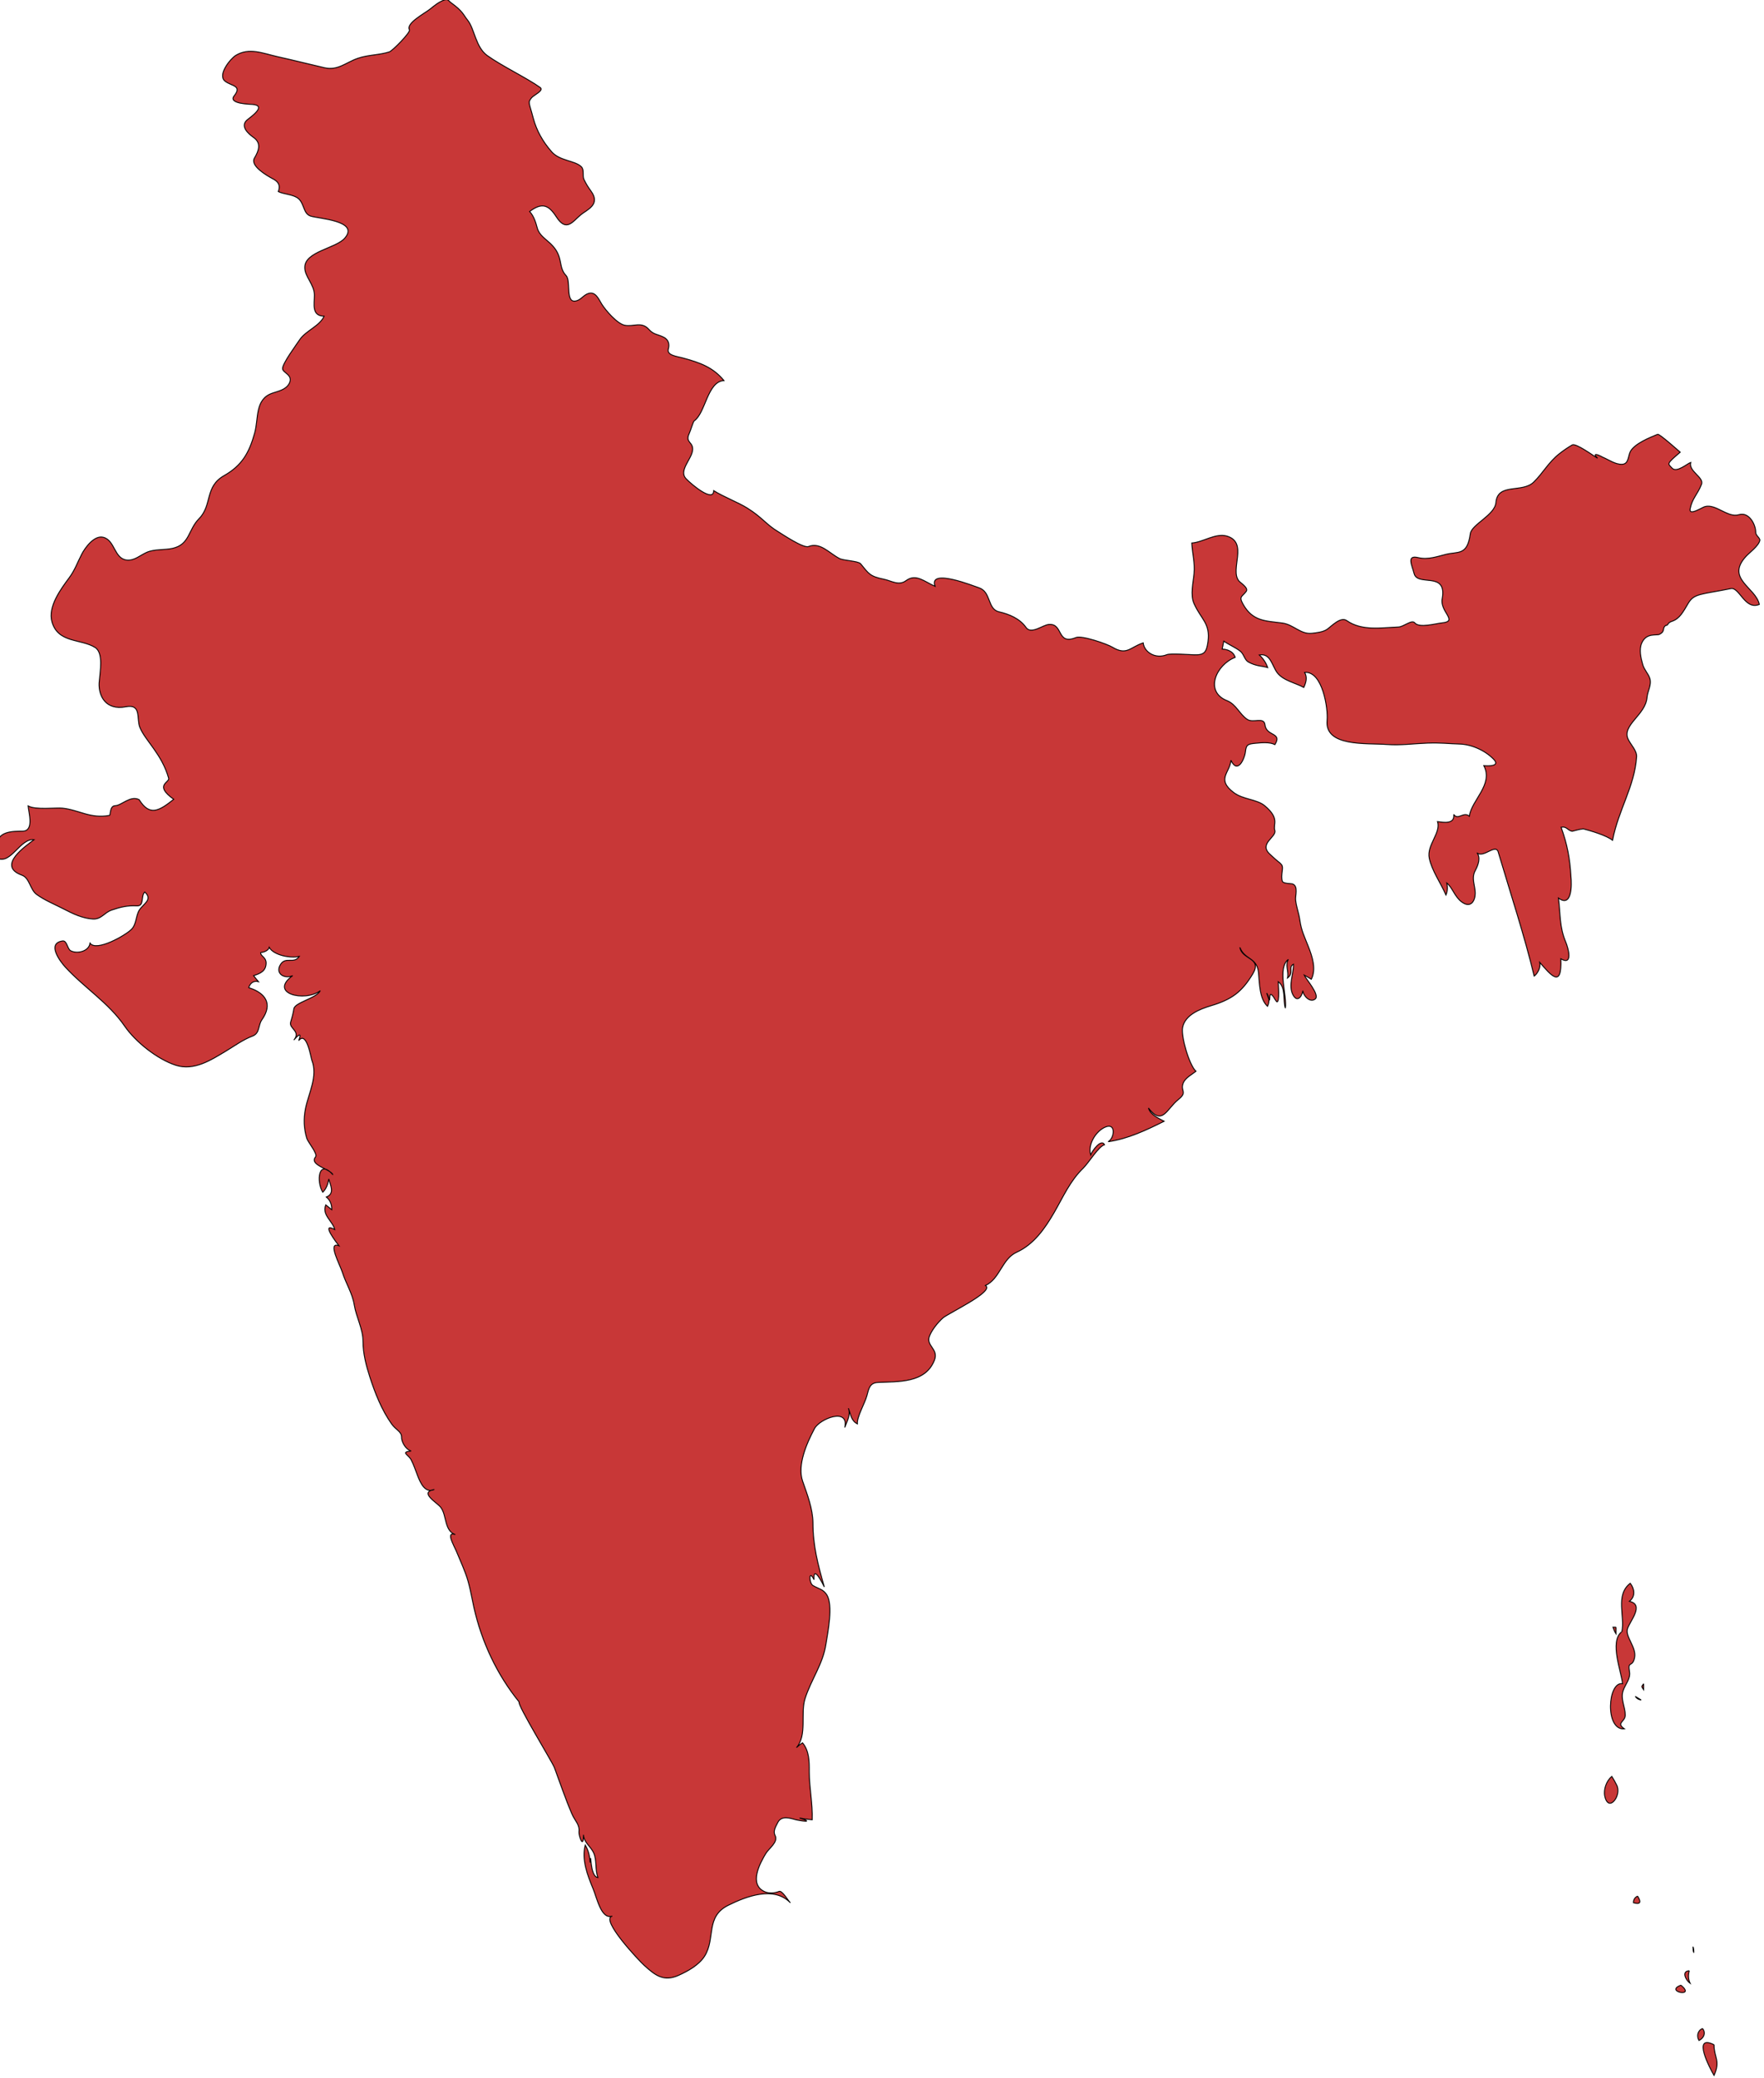 <?xml version="1.0" encoding="UTF-8" standalone="no"?>
<!-- Created with Inkscape (http://www.inkscape.org/) -->

<svg
   xmlns:dc="http://purl.org/dc/elements/1.1/"
   xmlns:cc="http://creativecommons.org/ns#"
   xmlns:rdf="http://www.w3.org/1999/02/22-rdf-syntax-ns#"
   xmlns:svg="http://www.w3.org/2000/svg"
   xmlns="http://www.w3.org/2000/svg"
   xmlns:sodipodi="http://sodipodi.sourceforge.net/DTD/sodipodi-0.dtd"
   xmlns:inkscape="http://www.inkscape.org/namespaces/inkscape"
   width="280.639mm"
   height="330.434mm"
   viewBox="0 0 280.639 330.434"
   version="1.1"
   id="svg38169"
   inkscape:version="0.92.0 r15299"
   sodipodi:docname="india.svg">
  <defs
     id="defs38163" />
  <sodipodi:namedview
     id="base"
     pagecolor="#ffffff"
     bordercolor="#666666"
     borderopacity="1.0"
     inkscape:pageopacity="0.0"
     inkscape:pageshadow="2"
     inkscape:zoom="0.35"
     inkscape:cx="530.34079"
     inkscape:cy="624.44216"
     inkscape:document-units="mm"
     inkscape:current-layer="layer1"
     showgrid="false"
     fit-margin-top="0"
     fit-margin-left="0"
     fit-margin-right="0"
     fit-margin-bottom="0"
     inkscape:window-width="1920"
     inkscape:window-height="1017"
     inkscape:window-x="1912"
     inkscape:window-y="-8"
     inkscape:window-maximized="1" />
  <g
     inkscape:label="Layer 1"
     inkscape:groupmode="layer"
     id="layer1"
     transform="translate(157.328,16.384)">
    <g
       id="in"
       class="landxx coastxx in"
       style="fill:#c83737;fill-opacity:1;fill-rule:evenodd;stroke:#000000;stroke-width:0.109;stroke-miterlimit:4;stroke-dasharray:none;stroke-opacity:1"
       transform="matrix(1.329,0,0,1.329,-2524.363,-618.024)">
      <title
         id="title1257">India</title>
      <path
         inkscape:connector-curvature="0"
         id="path5460"
         d="m 1977.82,654.19 c -0.2,0.342 -0.35,0.237 0,0.72 0,-0.241 0,-0.48 0,-0.72"
         style="fill:#c83737;fill-opacity:1;stroke:#000000;stroke-width:0.109;stroke-miterlimit:4;stroke-dasharray:none;stroke-opacity:1" />
      <path
         inkscape:connector-curvature="0"
         id="path5466"
         d="m 1983.73,685.654 c 0,0.241 0,0.481 0.1,0.721 0,-0.241 0,-0.481 -0.1,-0.721"
         style="fill:#c83737;fill-opacity:1;stroke:#000000;stroke-width:0.109;stroke-miterlimit:4;stroke-dasharray:none;stroke-opacity:1" />
      <path
         inkscape:connector-curvature="0"
         id="path5450"
         d="m 1974.58,666.286 c -0.17,-0.348 -0.36,-0.684 -0.57,-1.009 -0.64,0.526 -1.01,1.558 -0.84,2.368 0.45,2.047 2.1,-0.121 1.41,-1.359"
         style="fill:#c83737;fill-opacity:1;stroke:#000000;stroke-width:0.109;stroke-miterlimit:4;stroke-dasharray:none;stroke-opacity:1" />
      <path
         inkscape:connector-curvature="0"
         id="path5452"
         d="m 1975.16,647.998 c -1.43,1.191 0,4.762 0.14,6.191 -1.79,-0.331 -2.14,5.617 0.22,5.4 -1.05,-0.735 0.1,-0.813 0.1,-1.646 0,-0.994 -0.59,-1.929 -0.25,-2.928 0.25,-0.758 0.91,-1.412 0.76,-2.274 -0.25,-1.347 0.36,-0.445 0.61,-1.675 0.25,-1.239 -1.15,-2.499 -0.85,-3.455 0.29,-0.934 2.06,-2.874 0.23,-3.287 0.75,-0.583 0.62,-1.488 0.1,-2.159 -1.83,1.407 -0.6,3.954 -1.01,5.833"
         style="fill:#c83737;fill-opacity:1;stroke:#000000;stroke-width:0.109;stroke-miterlimit:4;stroke-dasharray:none;stroke-opacity:1" />
      <path
         inkscape:connector-curvature="0"
         id="path5454"
         d="m 1974.51,647.422 c -0.12,0 -0.24,0 -0.36,0 0.1,0.281 0.2,0.546 0.36,0.792 0,-0.264 0,-0.528 0,-0.792"
         style="fill:#c83737;fill-opacity:1;stroke:#000000;stroke-width:0.109;stroke-miterlimit:4;stroke-dasharray:none;stroke-opacity:1" />
      <path
         inkscape:connector-curvature="0"
         id="path5456"
         d="m 1977.1,679.606 c -0.34,0.153 -0.5,0.417 -0.5,0.792 0.81,0.231 0.98,-0.03 0.5,-0.792"
         style="fill:#c83737;fill-opacity:1;stroke:#000000;stroke-width:0.109;stroke-miterlimit:4;stroke-dasharray:none;stroke-opacity:1" />
      <path
         inkscape:connector-curvature="0"
         id="path5458"
         d="m 1976.82,655.702 c 0.16,0.253 0.4,0.396 0.71,0.432 -0.24,-0.144 -0.48,-0.288 -0.71,-0.432"
         style="fill:#c83737;fill-opacity:1;stroke:#000000;stroke-width:0.109;stroke-miterlimit:4;stroke-dasharray:none;stroke-opacity:1" />
      <path
         inkscape:connector-curvature="0"
         id="path5462"
         d="m 1982.29,690.262 c -2.06,0.754 1.87,1.551 0,0"
         style="fill:#c83737;fill-opacity:1;stroke:#000000;stroke-width:0.109;stroke-miterlimit:4;stroke-dasharray:none;stroke-opacity:1" />
      <path
         inkscape:connector-curvature="0"
         id="path5464"
         d="m 1983.29,688.534 c -1.03,0.06 -0.35,1.206 0.1,1.512 -0.23,-0.494 -0.25,-0.997 -0.1,-1.512"
         style="fill:#c83737;fill-opacity:1;stroke:#000000;stroke-width:0.109;stroke-miterlimit:4;stroke-dasharray:none;stroke-opacity:1" />
      <path
         inkscape:connector-curvature="0"
         id="path5468"
         d="m 1984.88,695.446 c -0.6,0.23 -0.74,0.919 -0.43,1.44 0.57,-0.302 0.85,-0.865 0.43,-1.44"
         style="fill:#c83737;fill-opacity:1;stroke:#000000;stroke-width:0.109;stroke-miterlimit:4;stroke-dasharray:none;stroke-opacity:1" />
      <path
         inkscape:connector-curvature="0"
         id="path5470"
         d="m 1986.25,697.39 c -2.67,-1.325 -0.51,2.813 0,3.672 0.8,-1.783 0,-2.11 0,-3.672"
         style="fill:#c83737;fill-opacity:1;stroke:#000000;stroke-width:0.109;stroke-miterlimit:4;stroke-dasharray:none;stroke-opacity:1" />
      <path
         inkscape:connector-curvature="0"
         id="path5490"
         class="landxx in"
         d="m 1780.76,553.894 c -0.1,-1.698 1.77,-1.728 2.99,-1.728 1.45,0 0.74,-2.228 0.68,-3.024 0.87,0.509 3.34,0.186 4.13,0.272 1.97,0.213 3.32,1.285 5.61,0.863 0.15,-0.03 0,-1.146 0.69,-1.161 0.75,-0.02 1.81,-1.26 2.86,-0.724 1.26,2.01 2.36,1.378 4.14,-0.04 -2.42,-1.73 -0.46,-1.986 -0.61,-2.533 -0.82,-2.888 -2.8,-4.491 -3.44,-6.065 -0.43,-1.046 0.23,-2.841 -1.68,-2.474 -2.42,0.465 -3.28,-1.312 -3.2,-2.86 0.1,-1.312 0.56,-3.583 -0.48,-4.237 -1.69,-1.058 -4.42,-0.495 -5.16,-3.048 -0.53,-1.828 1.06,-3.949 2.05,-5.285 0.71,-0.959 0.96,-1.783 1.51,-2.837 0.38,-0.743 1.48,-2.287 2.57,-2.018 1.43,0.35 1.3,2.587 2.85,2.729 0.89,0.08 1.58,-0.582 2.35,-0.922 0.94,-0.419 2.1,-0.261 3.08,-0.476 2.1,-0.46 1.86,-2.207 3.19,-3.557 1.61,-1.632 0.65,-3.818 2.99,-5.146 2.14,-1.214 3.01,-2.725 3.67,-5.108 0.49,-1.742 0,-4.05 2.13,-4.769 0.72,-0.245 1.6,-0.406 2,-1.146 0.55,-1.041 -0.8,-1.275 -0.79,-1.8 0,-0.632 1.66,-2.858 2.04,-3.436 0.71,-1.077 2.43,-1.658 2.93,-2.828 -1.54,-0.03 -1.15,-1.474 -1.16,-2.521 0,-1.271 -1.18,-2.227 -1.15,-3.318 0,-1.909 3.73,-2.27 4.79,-3.501 1.81,-2.114 -3.23,-2.319 -4.13,-2.649 -0.93,-0.339 -0.68,-1.712 -1.66,-2.243 -0.67,-0.363 -1.48,-0.357 -2.17,-0.672 0.29,-0.765 0,-1.202 -0.69,-1.552 -0.7,-0.374 -2.71,-1.542 -2.17,-2.456 0.51,-0.866 0.88,-1.789 -0.12,-2.486 -0.61,-0.427 -1.63,-1.333 -0.75,-2.09 0.35,-0.301 2.42,-1.694 0.67,-1.85 -0.29,-0.03 -3,-0.05 -2.22,-1.034 0.98,-1.236 -0.32,-1.144 -1.09,-1.743 -0.96,-0.746 0.64,-2.7 1.27,-3.086 1.61,-0.993 3.3,-0.233 4.97,0.139 1.89,0.421 3.76,0.894 5.65,1.332 1.61,0.373 2.56,-0.628 3.99,-1.125 1.24,-0.433 2.55,-0.377 3.78,-0.771 0.38,-0.123 2.57,-2.353 2.41,-2.642 -0.46,-0.783 1.85,-1.98 2.47,-2.483 0.5,-0.403 1.04,-0.85 1.65,-1.065 0.52,-0.181 0.51,0.05 0.87,0.314 1.44,1.035 1.47,1.46 1.98,2.086 0.83,1.037 0.95,3.234 2.35,4.233 1.74,1.248 4.76,2.692 6.33,3.817 0.5,0.357 -0.76,0.904 -1.03,1.232 -0.48,0.579 -0.28,0.588 0.19,2.406 0.41,1.525 1.14,2.83 2.22,4.062 0.98,1.109 2.8,1.031 3.55,1.79 0.38,0.389 0.1,1.043 0.31,1.516 0.26,0.534 0.49,0.905 0.83,1.373 1.23,1.662 -0.5,2.255 -1.22,2.867 -0.98,0.823 -1.72,2.085 -2.91,0.246 -0.95,-1.467 -1.72,-1.756 -3.2,-0.653 0.52,0.592 0.72,1.266 0.92,2.005 0.23,0.827 1,1.285 1.58,1.841 1.65,1.579 0.82,2.724 1.87,3.837 0.62,0.659 -0.19,3.473 1.29,2.989 0.53,-0.172 0.79,-0.661 1.35,-0.854 0.88,-0.302 1.27,0.699 1.6,1.238 0.48,0.77 1.87,2.382 2.77,2.56 1.06,0.213 2.02,-0.506 2.91,0.512 0.54,0.618 1.09,0.571 1.76,0.92 0.66,0.337 0.68,0.947 0.55,1.408 -0.22,0.763 1.03,0.881 1.71,1.066 2.12,0.573 3.64,1.124 4.95,2.71 -1.99,0.118 -2.19,3.863 -3.56,4.825 -0.13,0.09 -0.43,1.157 -0.59,1.49 -0.56,1.187 0.57,0.985 0.38,2.111 -0.17,1.051 -1.66,2.379 -0.77,3.317 0.69,0.729 3.31,2.889 3.31,1.433 1.22,0.753 2.96,1.419 4,2.07 1.81,1.123 2.28,1.982 3.73,2.846 0.42,0.255 3.02,2.01 3.62,1.769 1.41,-0.565 2.5,0.816 3.71,1.433 0.51,0.263 2.25,0.29 2.53,0.631 0.97,1.187 1.1,1.509 2.79,1.852 0.89,0.181 1.77,0.818 2.65,0.164 1.18,-0.873 2.16,0.104 3.47,0.683 -0.85,-2.261 4.81,0.04 5.2,0.154 1.56,0.475 1.02,2.567 2.46,2.899 1.23,0.284 2.49,0.808 3.24,1.88 0.61,0.858 1.99,-0.31 2.72,-0.371 1.77,-0.149 0.9,2.526 3.25,1.567 0.69,-0.283 3.71,0.761 4.37,1.16 1.71,1.025 2.1,0 3.67,-0.521 0.14,1.122 1.47,1.962 2.84,1.411 0.42,-0.171 2.71,0 3.27,0.02 1.2,0.03 1.47,-0.281 1.65,-1.572 0.3,-2.2 -0.83,-2.673 -1.67,-4.556 -0.47,-1.033 -0.1,-2.488 0,-3.587 0.12,-1.333 -0.2,-2.365 -0.27,-3.665 1.33,-0.09 2.86,-1.223 4.19,-0.835 2.62,0.761 0.33,4.006 1.45,5.37 0.2,0.245 1.18,0.823 0.88,1.25 -0.48,0.658 -0.92,0.575 -0.39,1.517 1.15,2.072 2.69,2.009 4.7,2.271 1.35,0.176 2.19,1.373 3.53,1.231 0.56,-0.06 1.34,-0.141 1.83,-0.472 0.5,-0.344 1.62,-1.565 2.35,-1.056 1.82,1.274 4.1,0.856 6.19,0.776 0.64,-0.02 1.6,-0.928 1.96,-0.5 0.55,0.659 2.49,0.08 3.29,10e-4 1.96,-0.188 -0.32,-1.347 0,-2.898 0.6,-3.358 -2.97,-1.376 -3.37,-3.022 -0.24,-0.964 -0.95,-2.236 0.5,-1.886 1.15,0.281 2.31,-0.142 3.32,-0.394 1.45,-0.36 2.56,0.179 2.91,-2.46 0.15,-1.132 2.94,-2.227 3.07,-3.744 0.21,-2.394 3.14,-1.087 4.53,-2.449 1.11,-1.091 1.76,-2.355 3.01,-3.347 0.45,-0.366 1.08,-0.799 1.59,-1.091 0.44,-0.252 2.58,1.323 3.03,1.588 -0.53,-0.532 -0.27,-0.612 0.65,-0.109 0.72,0.301 1.48,0.868 2.29,0.835 0.83,-0.03 0.7,-1.021 1,-1.547 0.53,-0.94 2.32,-1.66 3.26,-2.039 0.21,-0.08 2.44,1.914 2.7,2.141 -1.7,1.453 -1.49,1.341 -0.97,1.907 0.55,0.597 1.86,-0.579 2.23,-0.684 -0.3,1.056 1.63,1.788 1.29,2.626 -0.51,1.274 -1.1,1.644 -1.36,2.919 -0.19,0.908 1.44,-0.169 1.76,-0.257 1.34,-0.373 2.72,1.38 4.09,0.964 1.17,-0.357 2,1.127 2,2.125 0,0.373 0.55,0.679 0.49,0.957 -0.14,0.669 -1.24,1.455 -1.67,1.928 -2.44,2.672 1.19,3.696 1.61,5.73 -1.72,0.73 -2.39,-2.101 -3.41,-1.893 -3.54,0.722 -4.39,0.557 -5.1,1.764 -0.6,1.014 -1.01,1.805 -1.88,2.126 -0.7,0.208 -0.45,0.535 -0.83,0.523 -0.45,0.368 0,0.667 -0.72,1.056 -0.36,0.189 -1.58,-0.232 -2.14,1.058 -0.34,0.787 -0.1,1.772 0.13,2.585 0.18,0.62 0.65,1.046 0.84,1.626 0.25,0.775 -0.27,1.52 -0.33,2.28 -0.17,2.125 -3.05,3.305 -2.26,5.011 0.28,0.612 1.06,1.37 1.01,2.093 -0.24,3.572 -2.16,6.302 -2.88,9.996 -0.72,-0.575 -2.59,-1.13 -3.49,-1.364 -0.46,0.03 -0.91,0.191 -1.35,0.287 -0.58,-0.117 -0.64,-0.624 -1.32,-0.484 0.74,2.036 1.06,3.754 1.18,5.913 0.1,0.91 0.15,3.784 -1.5,2.56 0.26,1.969 0.1,3.413 0.88,5.273 0.28,0.661 0.92,2.88 -0.59,1.999 0.15,3.63 -1.19,1.964 -2.52,0.433 0.12,0.582 -0.21,1.279 -0.67,1.639 -1.2,-4.941 -2.69,-9.429 -4.27,-14.729 -0.25,-1.298 -1.78,0.678 -2.58,-0.03 0.45,0.575 0.18,1.423 -0.21,2.143 -0.49,0.909 0,1.798 0,2.693 0,0.905 -0.52,1.856 -1.62,1.048 -0.83,-0.605 -1.12,-1.737 -1.78,-2.268 0.1,0.485 0.1,0.966 -0.1,1.44 -0.65,-1.475 -1.69,-2.915 -2,-4.404 -0.33,-1.583 1.42,-3.027 0.99,-4.381 0.75,0.1 2.08,0.334 1.94,-0.864 0.49,0.758 1.18,-0.395 1.87,0.217 0.22,-1.89 2.92,-3.796 1.73,-6.049 0.45,0.04 2.05,0.12 1.16,-0.784 -1.04,-1.059 -2.66,-1.774 -4.11,-1.807 -1.22,-0.03 -2.16,-0.166 -3.77,-0.109 -1.7,0.06 -3.21,0.289 -4.89,0.165 -2.44,-0.181 -7.47,0.307 -7.15,-2.892 0.13,-1.358 -0.53,-5.916 -2.69,-5.733 0.35,0.614 0.17,1.194 -0.1,1.801 -1,-0.555 -2.5,-0.818 -3.21,-1.801 -0.6,-0.823 -0.78,-2.333 -2.12,-2.087 0.47,0.419 0.8,0.923 1.01,1.512 -0.63,-0.203 -1.37,-0.144 -2.32,-0.67 -0.45,-0.251 -0.53,-0.943 -0.96,-1.287 -0.58,-0.462 -1.38,-0.779 -1.98,-1.211 l -0.19,0.955 c 0.34,0.01 1.28,0.117 1.56,0.988 -2.27,0.861 -3.73,4.09 -0.98,5.182 1.1,0.436 1.5,1.628 2.44,2.252 0.7,0.458 1.99,-0.344 2.1,0.631 0.16,1.421 2.12,0.883 1.19,2.376 -0.62,-0.328 -1.64,-0.225 -2.31,-0.161 -0.91,0.09 -1.12,0.146 -1.21,0.986 -0.1,0.896 -0.96,2.765 -1.74,1.047 -0.1,1.478 -1.79,2.25 0.32,3.856 1.12,0.86 2.78,0.788 3.74,1.601 1.82,1.54 0.95,2.166 1.19,2.936 0.25,0.79 -1.93,1.559 -0.63,2.807 1.15,1.101 1.11,0.908 1.44,1.3 0.31,0.377 -0.16,1.255 0.1,1.992 0.1,0.279 1.04,0.259 1.18,0.3 0.77,0.229 0.34,1.455 0.4,1.912 0.1,0.925 0.38,1.521 0.51,2.452 0.18,1.261 0.57,1.99 1.01,3.124 0.49,1.235 0.97,2.723 0.36,3.928 -0.28,-0.179 -0.57,-0.347 -0.86,-0.504 0.22,0.482 1.91,2.378 1.33,2.863 -0.62,0.518 -1.46,-0.407 -1.48,-0.991 -0.13,0.782 -0.72,1.467 -1.22,0.432 -0.52,-1.09 0.11,-2.463 0.1,-3.6 -0.68,0.336 0.1,1.023 -0.72,1.655 0.18,-0.762 -0.31,-1.49 0.1,-2.231 -1.36,1.037 -0.12,4.393 -0.36,5.832 -0.31,-0.952 0.1,-2.487 -0.86,-3.168 0,0.104 0.24,2.674 -0.19,2.39 -0.14,-0.182 -0.26,-0.372 -0.37,-0.571 -0.82,-1.163 -0.1,1.727 -0.81,-0.451 0.33,0.515 0.35,1.043 0.1,1.584 -0.99,-0.893 -0.96,-2.817 -1.08,-4.032 -0.18,-1.87 -1.66,-1.511 -2.23,-3.024 0.24,1.516 2.71,1.223 1.55,3.164 -1.31,2.187 -2.53,3.078 -5.01,3.821 -1.31,0.395 -3.11,1.083 -3.4,2.617 -0.2,1.043 0.78,4.454 1.6,5.23 -0.5,0.391 -1.29,0.792 -1.53,1.425 -0.37,0.965 0.57,1.04 -0.58,1.957 -1.38,1.093 -1.9,3.2 -3.58,1.011 0.24,0.823 1.2,1.219 1.88,1.584 -2.1,1.051 -4.35,2.116 -6.7,2.447 0.74,-0.404 0.95,-2.2 -0.22,-1.795 -1.21,0.415 -2.27,2.151 -1.87,3.379 0.15,-0.464 1.26,-2.003 1.66,-1.224 -0.73,0.21 -1.86,2.127 -2.56,2.812 -1.58,1.537 -2.38,3.412 -3.47,5.302 -1.11,1.912 -2.42,3.809 -4.49,4.753 -1.78,0.81 -1.99,3.182 -3.74,3.981 1.16,0.699 -4.47,3.328 -5.1,3.893 -0.61,0.552 -1.26,1.356 -1.58,2.116 -0.52,1.227 1.12,1.539 0.57,2.94 -1.09,2.774 -4.37,2.534 -6.77,2.653 -0.98,0.05 -1.09,0.753 -1.31,1.585 -0.24,0.908 -1.21,2.523 -1.14,3.373 -0.77,-0.384 -0.79,-1.166 -1.08,-1.872 0.32,0.813 -0.18,1.566 -0.43,2.304 0.54,-2.436 -2.99,-1.055 -3.62,0.126 -0.92,1.731 -2.1,4.379 -1.42,6.31 0.56,1.588 1.21,3.312 1.23,4.938 0,2.786 0.59,4.997 1.36,7.707 -0.23,-0.468 -1.35,-2.709 -1.23,-0.864 -0.64,-1.322 -0.62,0.392 -0.13,0.692 0.63,0.384 1.23,0.43 1.66,1.115 0.79,1.256 0.11,4.524 -0.1,5.883 -0.36,2.428 -1.79,4.274 -2.51,6.559 -0.56,1.779 0.28,4.356 -1.02,5.839 0.22,-0.216 0.46,-0.407 0.72,-0.575 0.81,0.945 0.82,2.296 0.81,3.468 0,1.925 0.42,3.827 0.35,5.748 -0.51,-0.04 -1.01,-0.11 -1.51,-0.216 1.95,0.629 0,0.318 -0.39,0.225 -0.72,-0.195 -1.78,-0.568 -2.22,0.321 -0.23,0.462 -0.6,1.022 -0.32,1.547 0.41,0.785 -0.75,1.551 -1.11,2.154 -0.71,1.17 -2.09,3.734 -0.1,4.588 0.52,0.222 1.18,0.157 1.69,-0.05 0.37,-0.145 1.12,1.161 1.35,1.365 -1.98,-2.047 -5.28,-0.768 -7.42,0.288 -2.79,1.373 -1.51,3.984 -2.85,6.098 -0.68,1.067 -2.01,1.801 -3.13,2.301 -1.77,0.788 -2.78,0 -4.1,-1.198 -0.61,-0.551 -5.32,-5.521 -3.82,-5.904 -1.32,0.475 -1.84,-2.178 -2.31,-3.294 -0.66,-1.586 -1.38,-3.461 -0.93,-5.202 0.39,0.625 0.55,1.362 0.58,2.088 0.17,-1.735 -0.1,1.671 0.94,1.801 -0.36,-0.947 -0.1,-2.026 -0.51,-2.952 -0.36,-0.792 -1.16,-1.22 -1.22,-2.16 0,1.841 -0.58,0.06 -0.54,-0.339 0.1,-0.932 -0.44,-1.222 -0.87,-2.227 -0.77,-1.789 -1.39,-3.656 -2.07,-5.478 -0.26,-0.686 -4.47,-7.531 -4.23,-7.868 -2.65,-3.262 -4.48,-7.186 -5.4,-11.274 -0.32,-1.454 -0.51,-2.779 -1.03,-4.145 -0.34,-0.906 -0.72,-1.749 -1.09,-2.639 -0.28,-0.671 -1.31,-2.386 -0.11,-1.958 -1.33,-0.445 -1.02,-2.293 -1.73,-3.24 -0.45,-0.602 -2.67,-1.801 -0.79,-2.16 -1.11,0.508 -1.67,-0.82 -1.99,-1.634 -0.25,-0.639 -0.46,-1.303 -0.78,-1.913 -0.32,-0.625 -1.32,-0.914 0,-1.062 -0.63,-0.16 -1.17,-1.061 -1.15,-1.682 0,-0.644 -0.69,-0.842 -1.18,-1.54 -1.2,-1.686 -1.99,-3.696 -2.62,-5.653 -0.44,-1.361 -0.81,-2.789 -0.81,-4.229 0,-1.5 -0.81,-2.901 -1.05,-4.375 -0.22,-1.381 -1,-2.564 -1.42,-3.893 -0.27,-0.869 -1.85,-3.742 -0.41,-3.181 -0.26,-0.332 -2.25,-2.902 -0.5,-1.943 -0.28,-1.054 -1.56,-1.728 -1.08,-2.952 0.24,0.188 0.48,0.38 0.72,0.576 0,-0.615 -0.17,-1.119 -0.65,-1.513 1.04,-0.41 0.49,-1.41 0.29,-2.159 -0.1,0.606 -0.28,1.154 -0.72,1.584 -0.78,-1.255 -0.54,-4.08 1.22,-2.088 -0.29,-0.706 -2.9,-1.151 -2.08,-2.144 0.29,-0.346 -0.92,-1.771 -1.05,-2.212 -0.36,-1.181 -0.4,-2.347 -0.16,-3.557 0.38,-1.892 1.51,-3.871 0.76,-5.808 -0.1,-0.252 -0.61,-3.564 -1.57,-2.337 0.33,-0.868 0.14,-0.893 -0.58,-0.07 0.89,-1.058 -0.64,-1.379 -0.38,-2.159 0.16,-0.506 0.3,-1.048 0.38,-1.575 0.11,-0.768 2.69,-1.252 3.17,-2.169 -1.89,1.415 -6.24,0.316 -3.31,-1.801 -0.99,0.443 -2.16,-0.255 -1.44,-1.367 0.62,-0.952 1.6,0.02 2.23,-0.937 -0.98,0.253 -3.05,-0.107 -3.6,-1.08 -0.1,0.491 -1.03,0.681 -1.01,0.576 -0.1,0.472 0.62,0.548 0.64,1.274 0,0.978 -0.67,1.273 -1.5,1.533 0.19,0.246 0.38,0.486 0.58,0.721 -0.58,-0.154 -1,0.18 -1.16,0.72 2.03,0.629 2.91,1.958 1.57,3.846 -0.47,0.669 -0.21,1.604 -1.13,1.951 -1.12,0.421 -2.13,1.166 -3.15,1.779 -1.8,1.083 -3.85,2.417 -6.03,1.705 -2.2,-0.717 -4.81,-2.778 -6.11,-4.672 -1.94,-2.817 -4.83,-4.587 -7.1,-7.06 -0.6,-0.651 -2.29,-2.866 -0.33,-3.139 0.53,-0.07 0.56,0.949 0.96,1.167 0.77,0.415 2.18,0.09 2.32,-0.904 0.76,1.065 4.25,-0.938 4.96,-1.656 0.62,-0.624 0.5,-1.591 0.94,-2.304 0.47,-0.749 1.67,-1.252 0.65,-2.16 -0.51,0.508 0,1.711 -0.97,1.656 -1.07,-0.06 -1.95,0.148 -2.98,0.5 -0.89,0.3 -1.24,1.124 -2.24,1.076 -1.23,-0.06 -2.45,-0.648 -3.52,-1.204 -1.07,-0.555 -2.28,-1.038 -3.24,-1.745 -0.78,-0.564 -0.83,-1.966 -1.75,-2.296 -3.11,-1.124 0.53,-3.533 1.45,-4.25 -1.66,-0.188 -2.75,2.985 -4.39,2.231 0.32,-0.496 0.34,-1 0.1,-1.517"
         style="fill:#c83737;fill-opacity:1;fill-rule:evenodd;stroke:#000000;stroke-width:0.109;stroke-miterlimit:4;stroke-dasharray:none;stroke-opacity:1" />
    </g>
  </g>
</svg>
